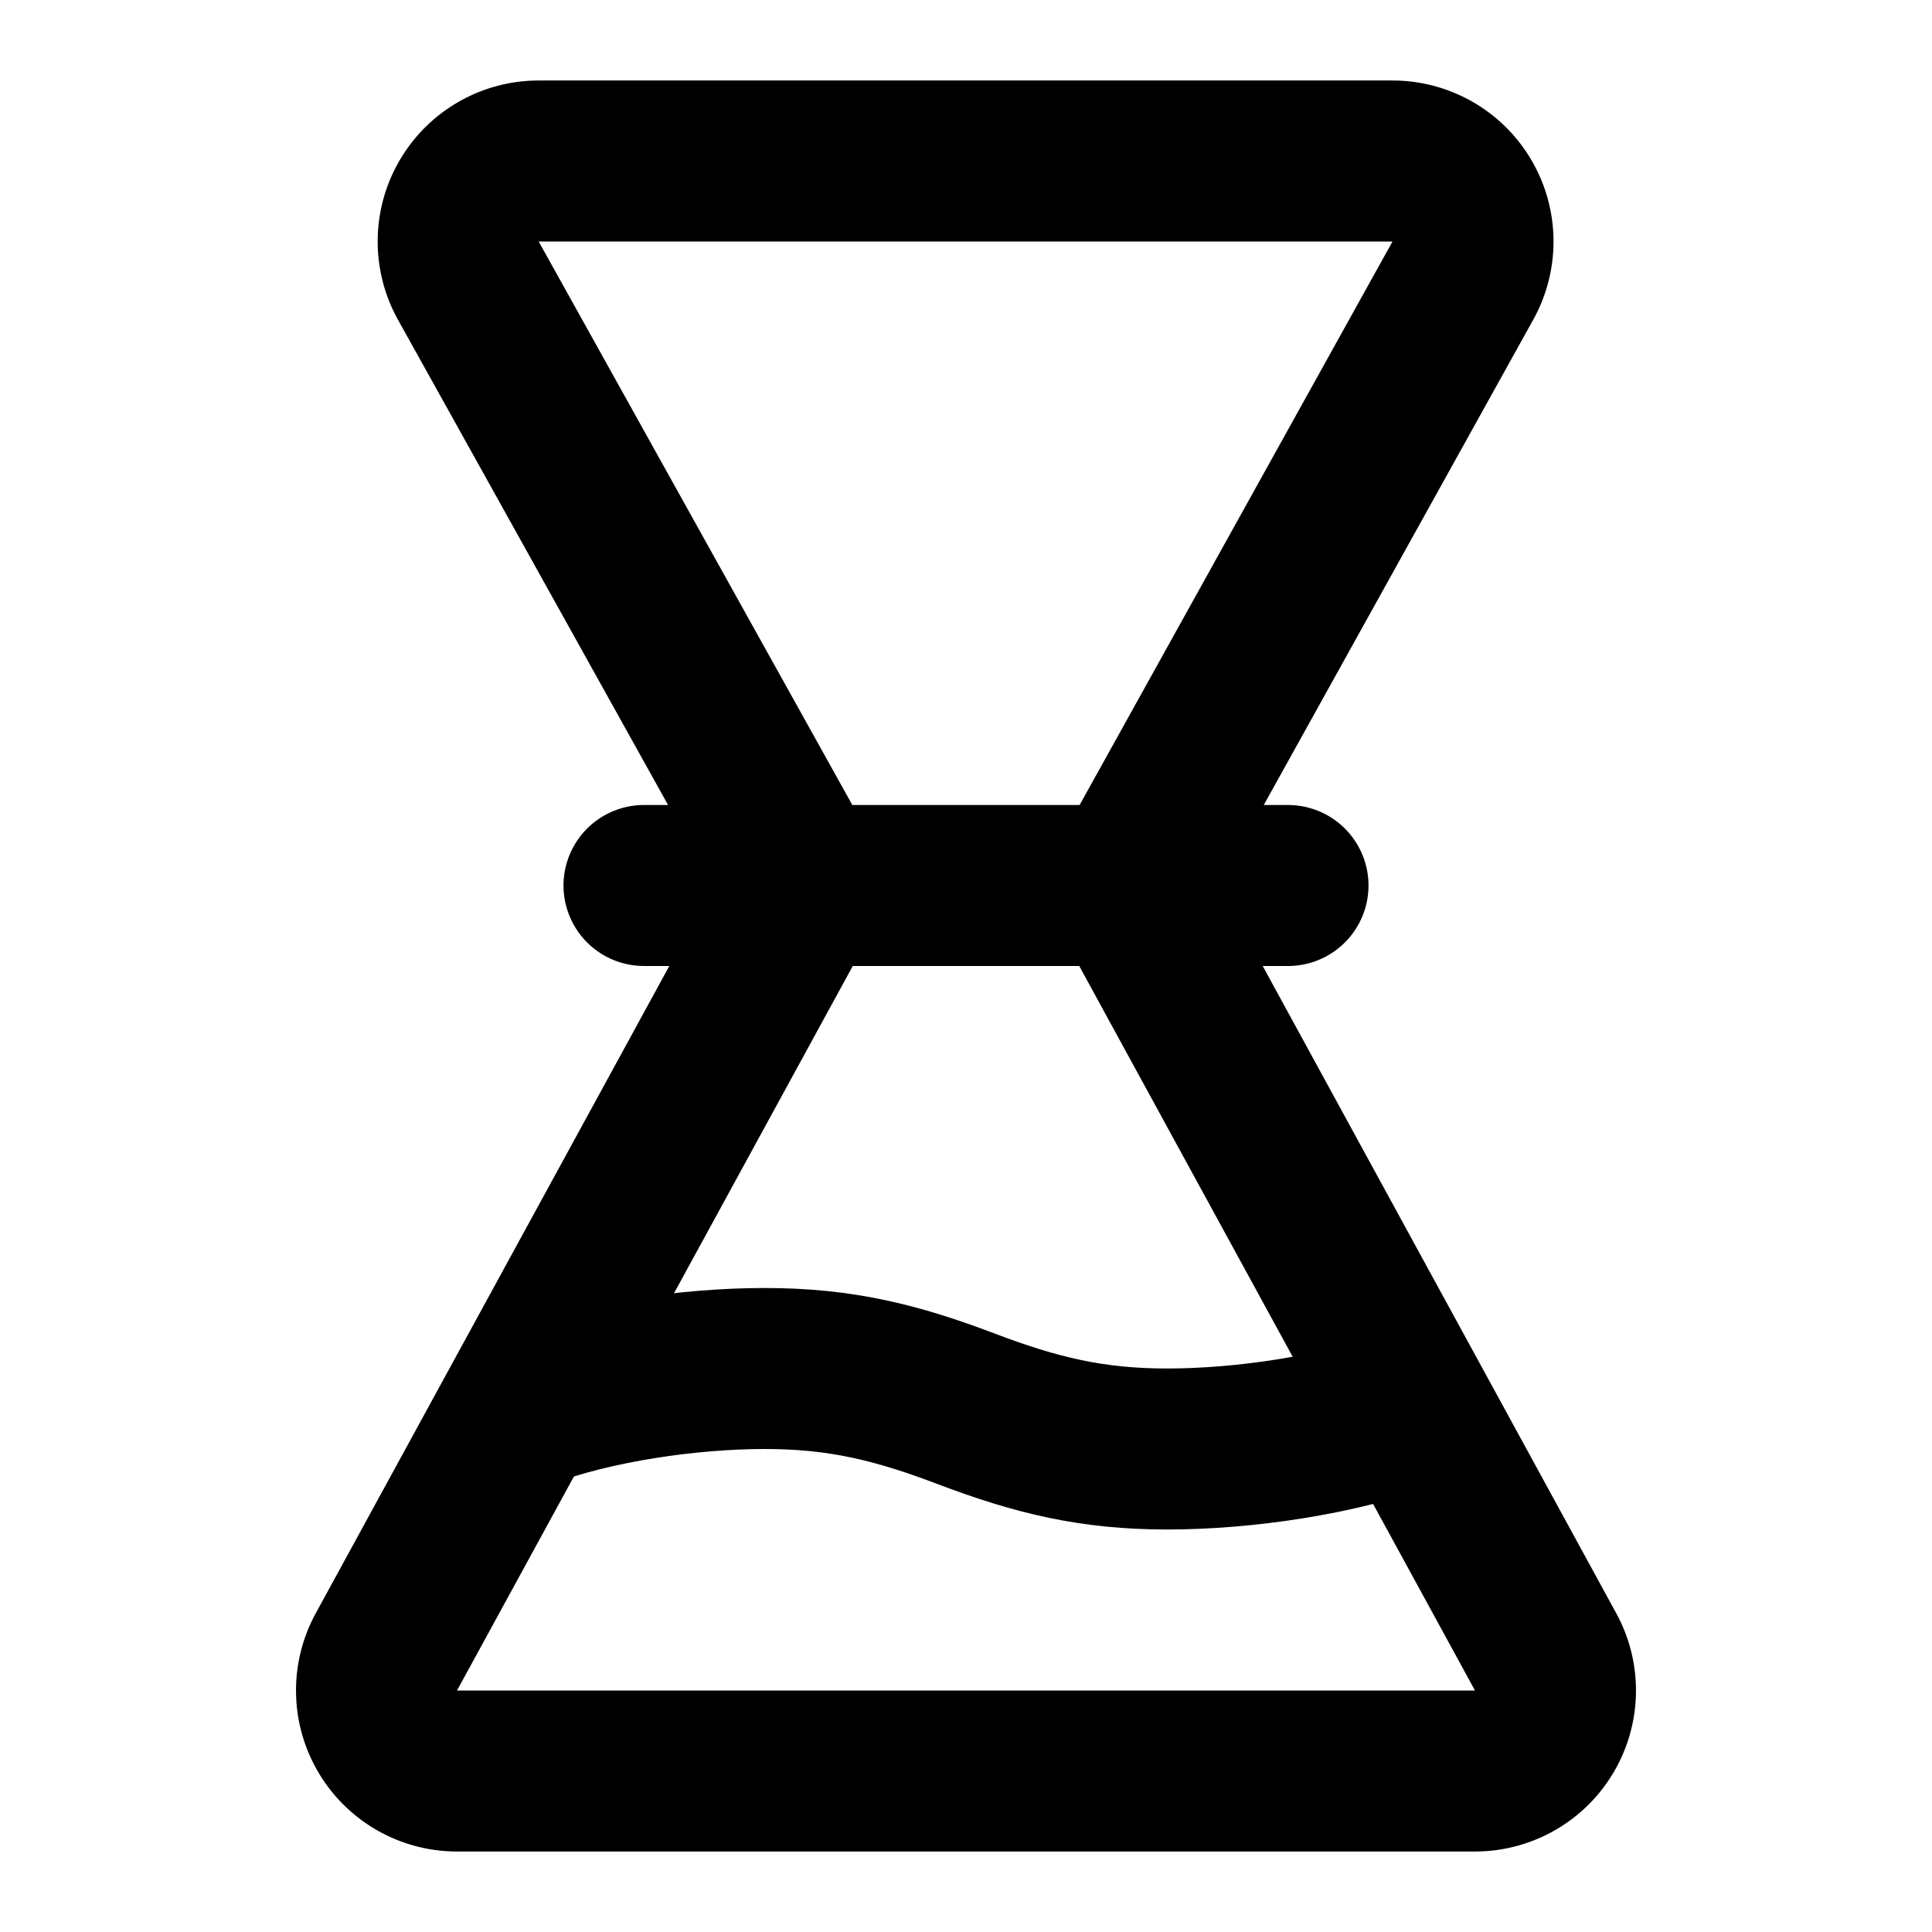 <svg
  xmlns="http://www.w3.org/2000/svg"
  width="24"
  height="24"
  viewBox="0 0 24 24"
  fill="none"
  stroke="currentColor"
  stroke-width="2"
  stroke-linecap="round"
  stroke-linejoin="round"
>
  <path d="m10 11-5.2 9.52A1 1 0 0 0 5.69 22h12.64a1 1 0 0 0 .87-1.48L14 11l4.17-7.51A1 1 0 0 0 17.3 2H6.7a1 1 0 0 0-.88 1.49z" />
  <path d="M6.5 17.5c.87-.33 2.06-.5 3-.5s1.63.17 2.5.5 1.56.5 2.5.5 2.13-.17 3-.5M8 11h8" />
</svg>
